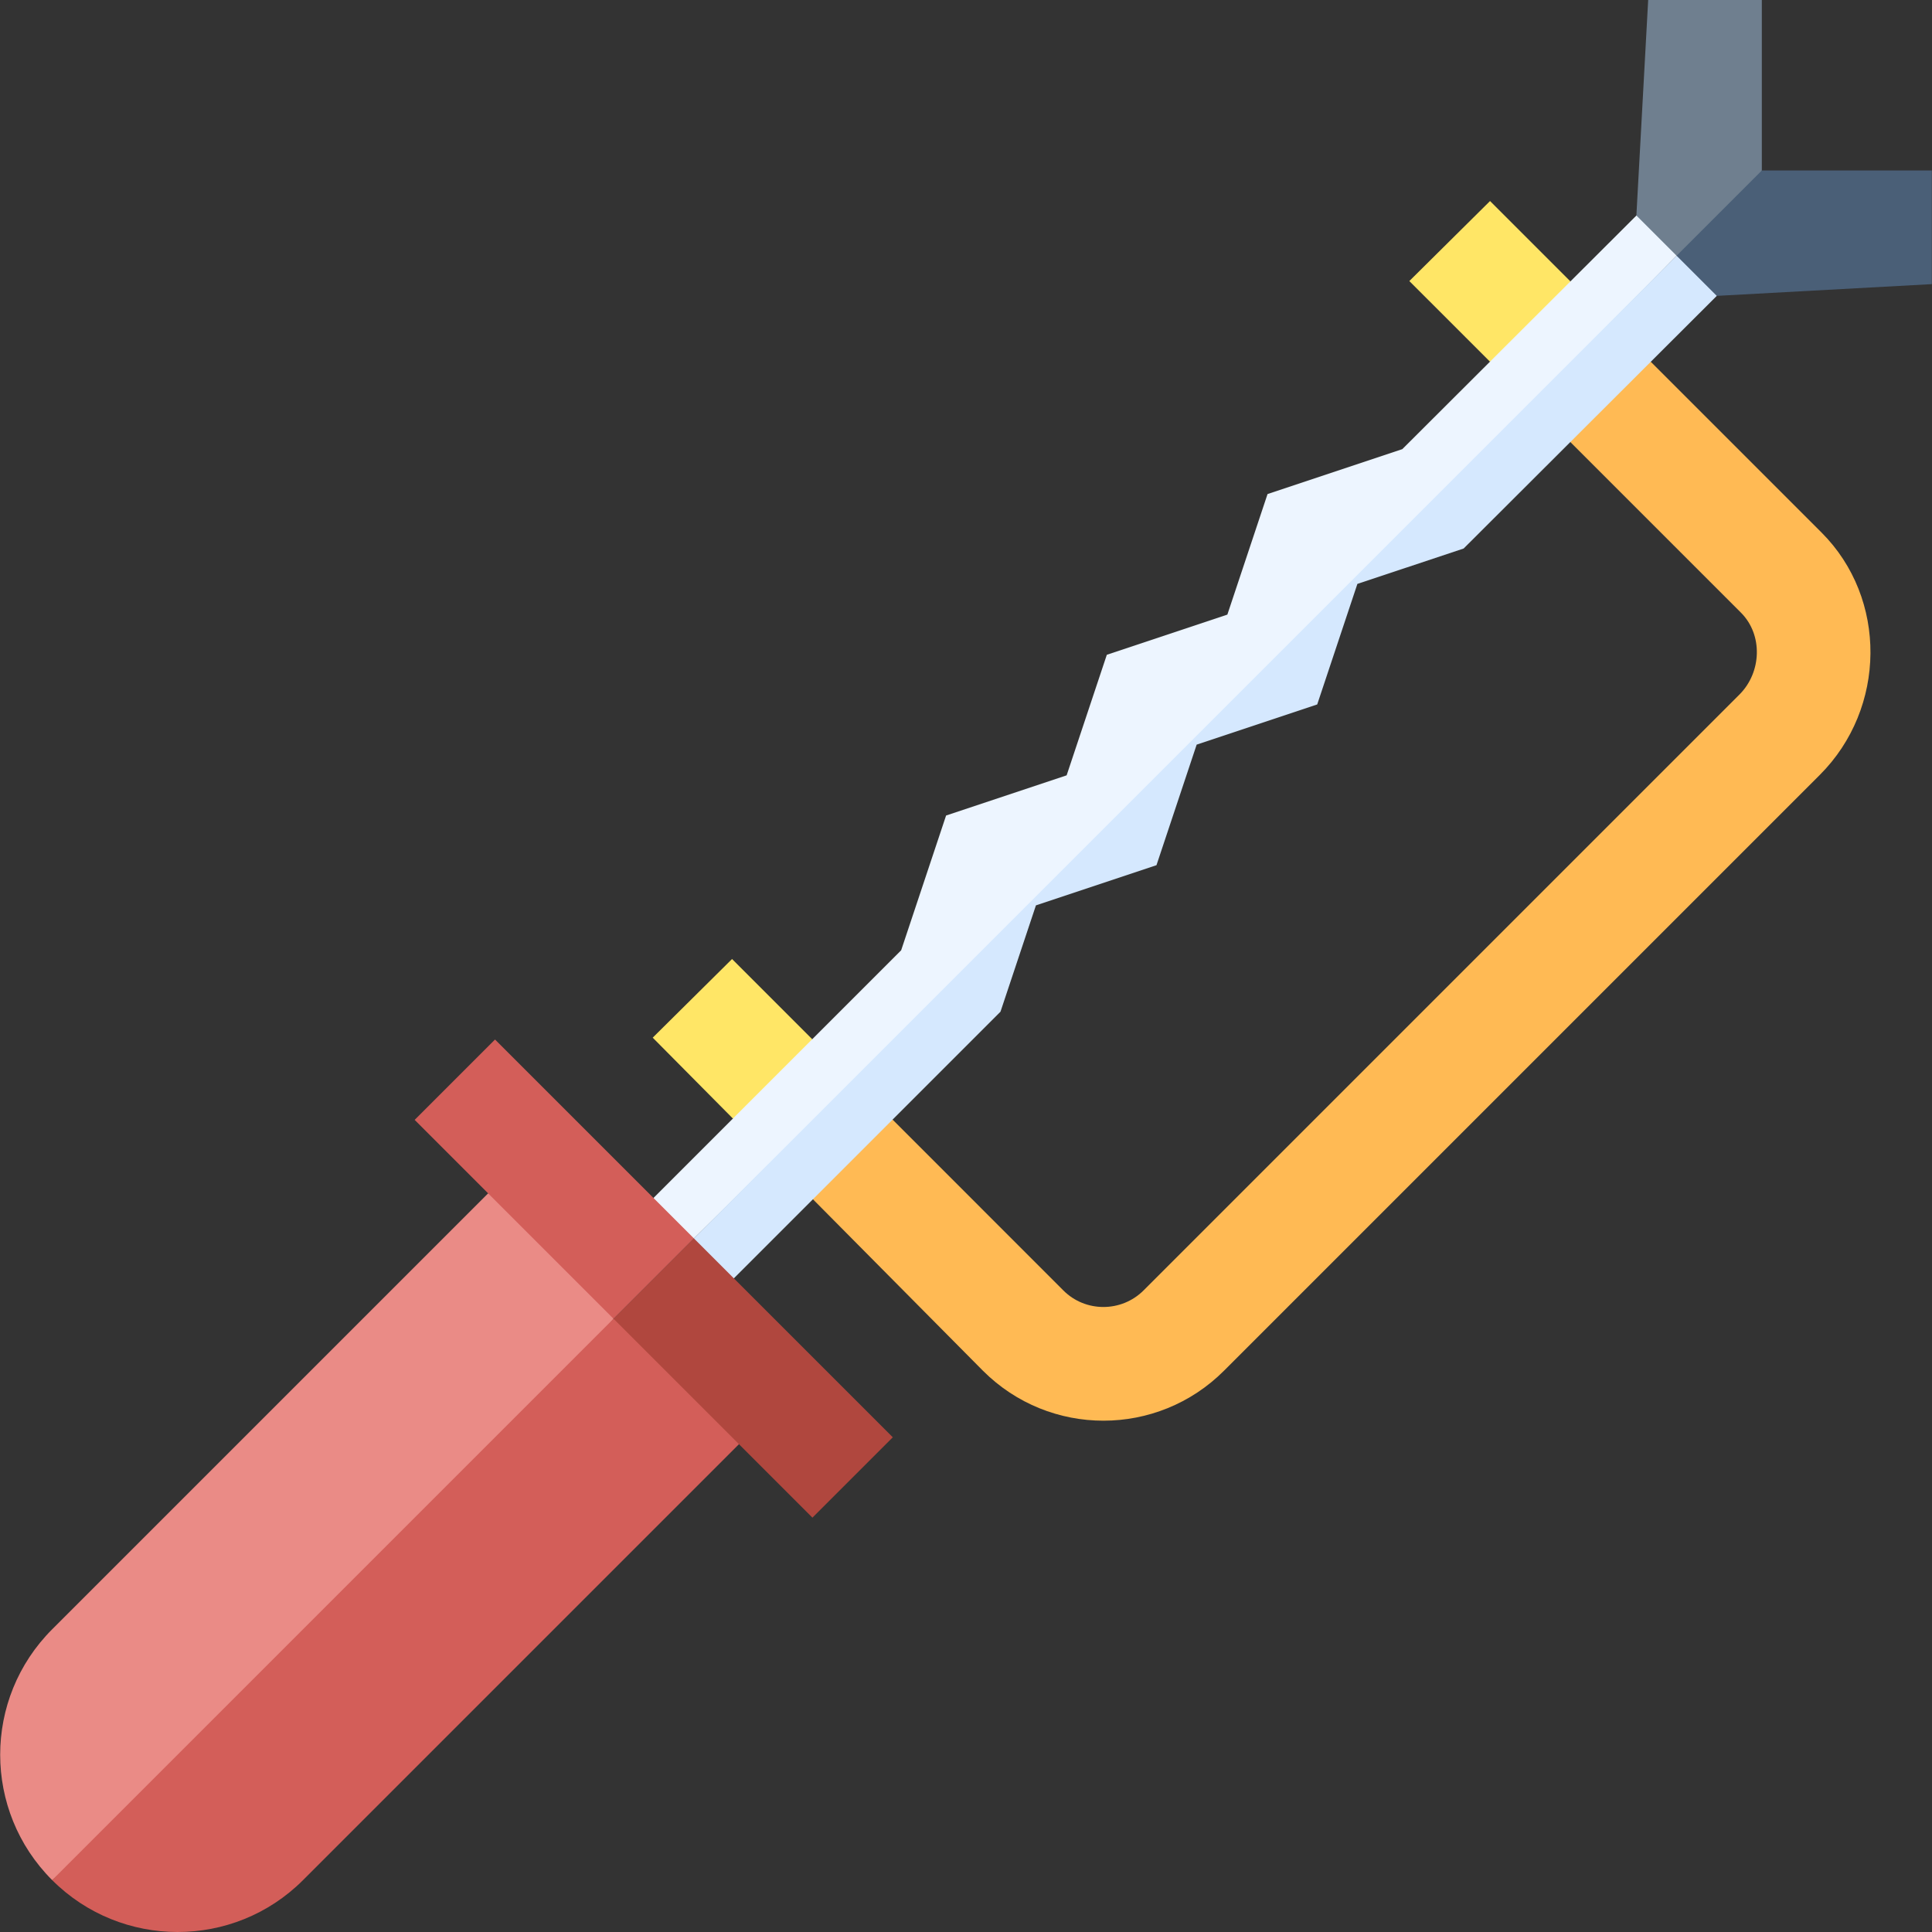 <svg id="Capa_1" enable-background="new 0 0 509.979 509.979" height="512" viewBox="0 0 509.979 509.979" width="512" xmlns="http://www.w3.org/2000/svg"><rect x="0" y="0" width="509.979" height="509.979" fill="#333333" stroke="none"/><g><path d="m480.81 140.556c-9.237-9.236-34.396-34.396-45.066-45.066l-17.835 3.378-3.4 17.813c8.984 8.984 35.462 35.461 45.043 45.042 5.848 5.851 5.456 15.757-.392 21.604-10.629 10.629-146.65 146.65-157.28 157.28-5.862 5.861-15.378 5.837-21.168.046-10.027-10.03-35.443-35.455-45.102-45.118l-17.354 3.574-3.671 17.454c4.841 4.883 40.005 40.351 44.869 45.257 17.62 17.622 46.082 17.56 63.64 0 10.628-10.628 146.65-146.649 157.28-157.279 17.595-17.599 17.885-46.536.436-63.985z" fill="#ffba54"/><path d="m193.236 253.146c-4.186 4.149-20.688 20.507-20.943 20.76 1.738 1.754 18.506 18.667 21.167 21.351l15.662-5.281 5.278-15.658c-1.591-1.592-18.578-18.585-21.164-21.172z" fill="#ffe666"/><path d="m372.014 74.187c1.75 1.75 18.574 18.573 21.281 21.28l15.375-6.336 5.86-14.854c-6.915-6.915-14.5-14.5-21.212-21.212-.428.424-19.14 18.976-21.304 21.122z" fill="#ffe666"/><path d="m431.953 56.894c-73.191 73.042-60.24 60.117-61.788 61.662-12.443 4.146-23.136 7.711-35.579 11.857-3.709 11.129-6.897 20.691-10.606 31.82-2.497.832-28.753 9.584-31.819 10.607-.504 1.513.754-2.262-10.607 31.821-11.129 3.709-20.691 6.896-31.82 10.605-4.148 12.443-7.713 23.137-11.861 35.58-7.38 7.38-58.607 58.607-65.376 65.376l1.12 9.55 9.55 1.12 132.904-131.136 126.49-128.258 2.202-12.808z" fill="#edf5ff"/><path d="m305.27 228.378c.564-1.693-.754 2.262 10.607-31.821 2.497-.832 28.753-9.584 31.819-10.607 3.709-11.128 6.897-20.69 10.606-31.818 2.879-.959-10.391 3.463 28.054-9.35.124-.124 66.692-66.559 66.81-66.676l2.191-12.799-12.799 2.191c-14.191 14.192-245.218 245.221-259.393 259.395l1.764 8.779 8.779 1.764c4.679-4.679 65.584-65.583 70.384-70.383 3.272-9.816 6.085-18.252 9.357-28.068 2.498-.833 28.754-9.585 31.821-10.607z" fill="#d5e8fe"/><path d="m128.847 315c-11.602 11.603-110.291 110.291-115.074 115.074-18.286 18.284-18.314 47.895-.001 66.212l91.768-77.626 56.413-70.555-9.279-23.421z" fill="#ea8b86"/><path d="m186.082 358.093-24.129-9.987c-9.445 9.444-146.327 146.327-148.181 148.181h.001l.001.001c18.215 18.215 47.917 18.296 66.213 0 4.753-4.754 103.51-103.51 115.074-115.074z" fill="#d35e59"/><path d="m235.666 379.394c-5.672-5.672-46.901-46.901-52.501-52.501-7.419 7.419-13.794 13.794-21.213 21.213 5.672 5.673 46.901 46.901 52.501 52.501z" fill="#b0473e"/><path d="m130.666 274.394c-7.419 7.419-13.794 13.794-21.213 21.213 5.672 5.673 46.899 46.899 52.499 52.499 7.419-7.419 13.794-13.794 21.213-21.213-5.672-5.672-46.899-46.9-52.499-52.499z" fill="#d35e59"/><path d="m465.06 0c-10.492 0-19.508 0-30 0-1.038 18.963-2.076 37.936-3.113 56.887.156.155 10.483 10.483 10.612 10.612l18.321-4.18 4.18-18.321c0-14.306 0-30.692 0-44.998z" fill="#6f7f8f"/><path d="m509.931 75c0-10.492 0-19.508 0-30-14.964 0-29.917 0-44.871 0v-.001-.001c-.457.457-20.201 20.201-22.501 22.501 1.088 1.088-3.927-3.927 10.601 10.601 18.923-1.034 37.858-2.068 56.771-3.1z" fill="#4a5f77"/></g></svg>